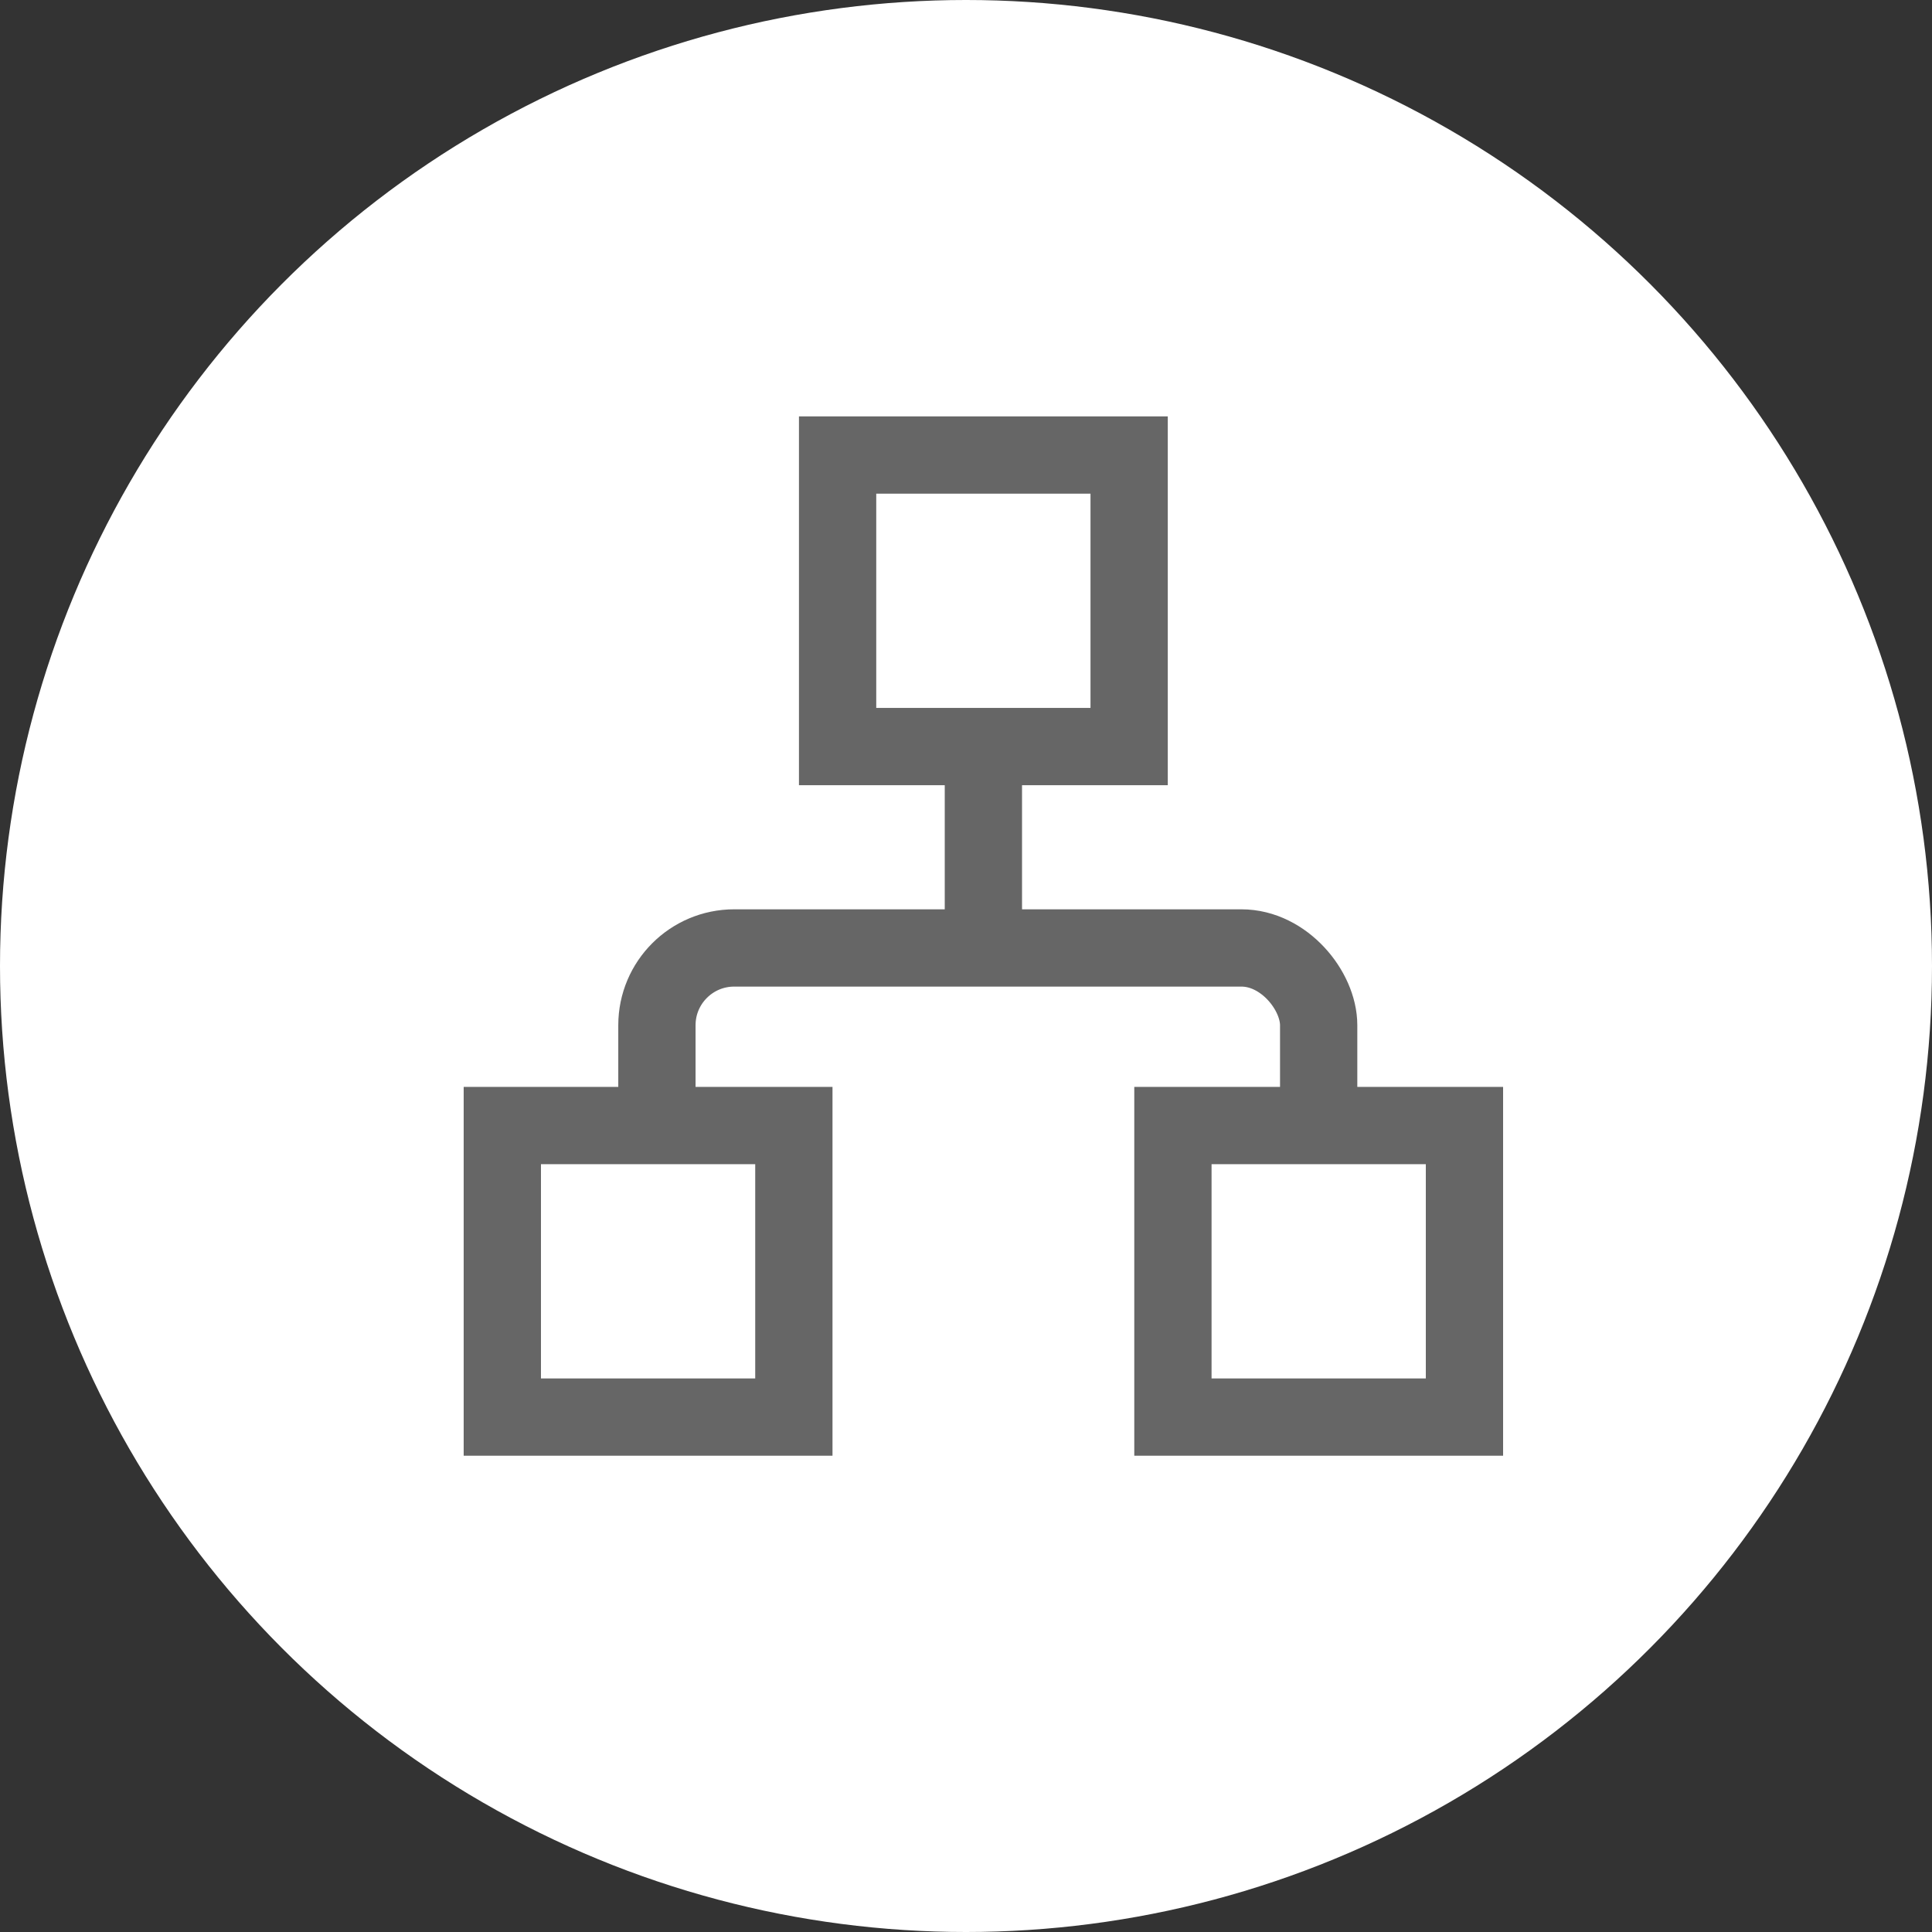 <svg xmlns="http://www.w3.org/2000/svg" xmlns:xlink="http://www.w3.org/1999/xlink" viewBox="0 0 50 50">
  <rect x="0" y="0" width="50" height="50" fill="#333333" stroke="none"/>
  <defs>
    <style>
      .cls-1, .cls-5 {
        fill: none;
      }

      .cls-1 {
        stroke: #666;
        stroke-width: 2px;
      }

      .cls-2 {
        fill: #fff;
      }

      .cls-3 {
        clip-path: url(#clip-path);
      }

      .cls-4 {
        stroke: none;
      }
    </style>
    <clipPath id="clip-path">
      <rect id="Rectangle_11537" data-name="Rectangle 11537" class="cls-1" width="22.769" height="7.286"/>
    </clipPath>
  </defs>
  <g id="Group_18297" data-name="Group 18297" transform="translate(-8386 -181)">
    <g id="Group_18288" data-name="Group 18288" transform="translate(56 148)">
      <g id="Group_18287" data-name="Group 18287">
        <g id="Group_18279" data-name="Group 18279">
          <circle id="Ellipse_1625" data-name="Ellipse 1625" class="cls-2" cx="25" cy="25" r="25" transform="translate(8330 33)"/>
          <g id="Group_18153" data-name="Group 18153" transform="translate(8342 43.776)">
            <g id="Rectangle_11533" data-name="Rectangle 11533" class="cls-1" transform="translate(8.677)">
              <rect class="cls-4" width="9.545" height="9.545" rx="1"/>
              <rect class="cls-5" x="1" y="1" width="7.545" height="7.545"/>
            </g>
            <g id="Rectangle_11534" data-name="Rectangle 11534" class="cls-1" transform="translate(0 17.353)">
              <rect class="cls-4" width="9.545" height="9.545" rx="1"/>
              <rect class="cls-5" x="1" y="1" width="7.545" height="7.545"/>
            </g>
            <g id="Rectangle_11535" data-name="Rectangle 11535" class="cls-1" transform="translate(17.355 17.353)">
              <rect class="cls-4" width="9.545" height="9.545" rx="1"/>
              <rect class="cls-5" x="1" y="1" width="7.545" height="7.545"/>
            </g>
            <g id="Group_17359" data-name="Group 17359" transform="translate(2.179 10.935)">
              <g id="Mask_Group_35" data-name="Mask Group 35" class="cls-3" transform="translate(0)">
                <g id="Rectangle_11536" data-name="Rectangle 11536" class="cls-1" transform="translate(1.822 1.822)">
                  <rect class="cls-4" width="19.126" height="10.018" rx="3"/>
                  <rect class="cls-5" x="1" y="1" width="17.126" height="8.018" rx="2"/>
                </g>
              </g>
            </g>
            <path id="Path_8901" data-name="Path 8901" class="cls-1" d="M-9595.5-6278.717v4.52" transform="translate(9608.95 6287.639)"/>
          </g>
        </g>
      </g>
    </g>
  </g>
</svg>

